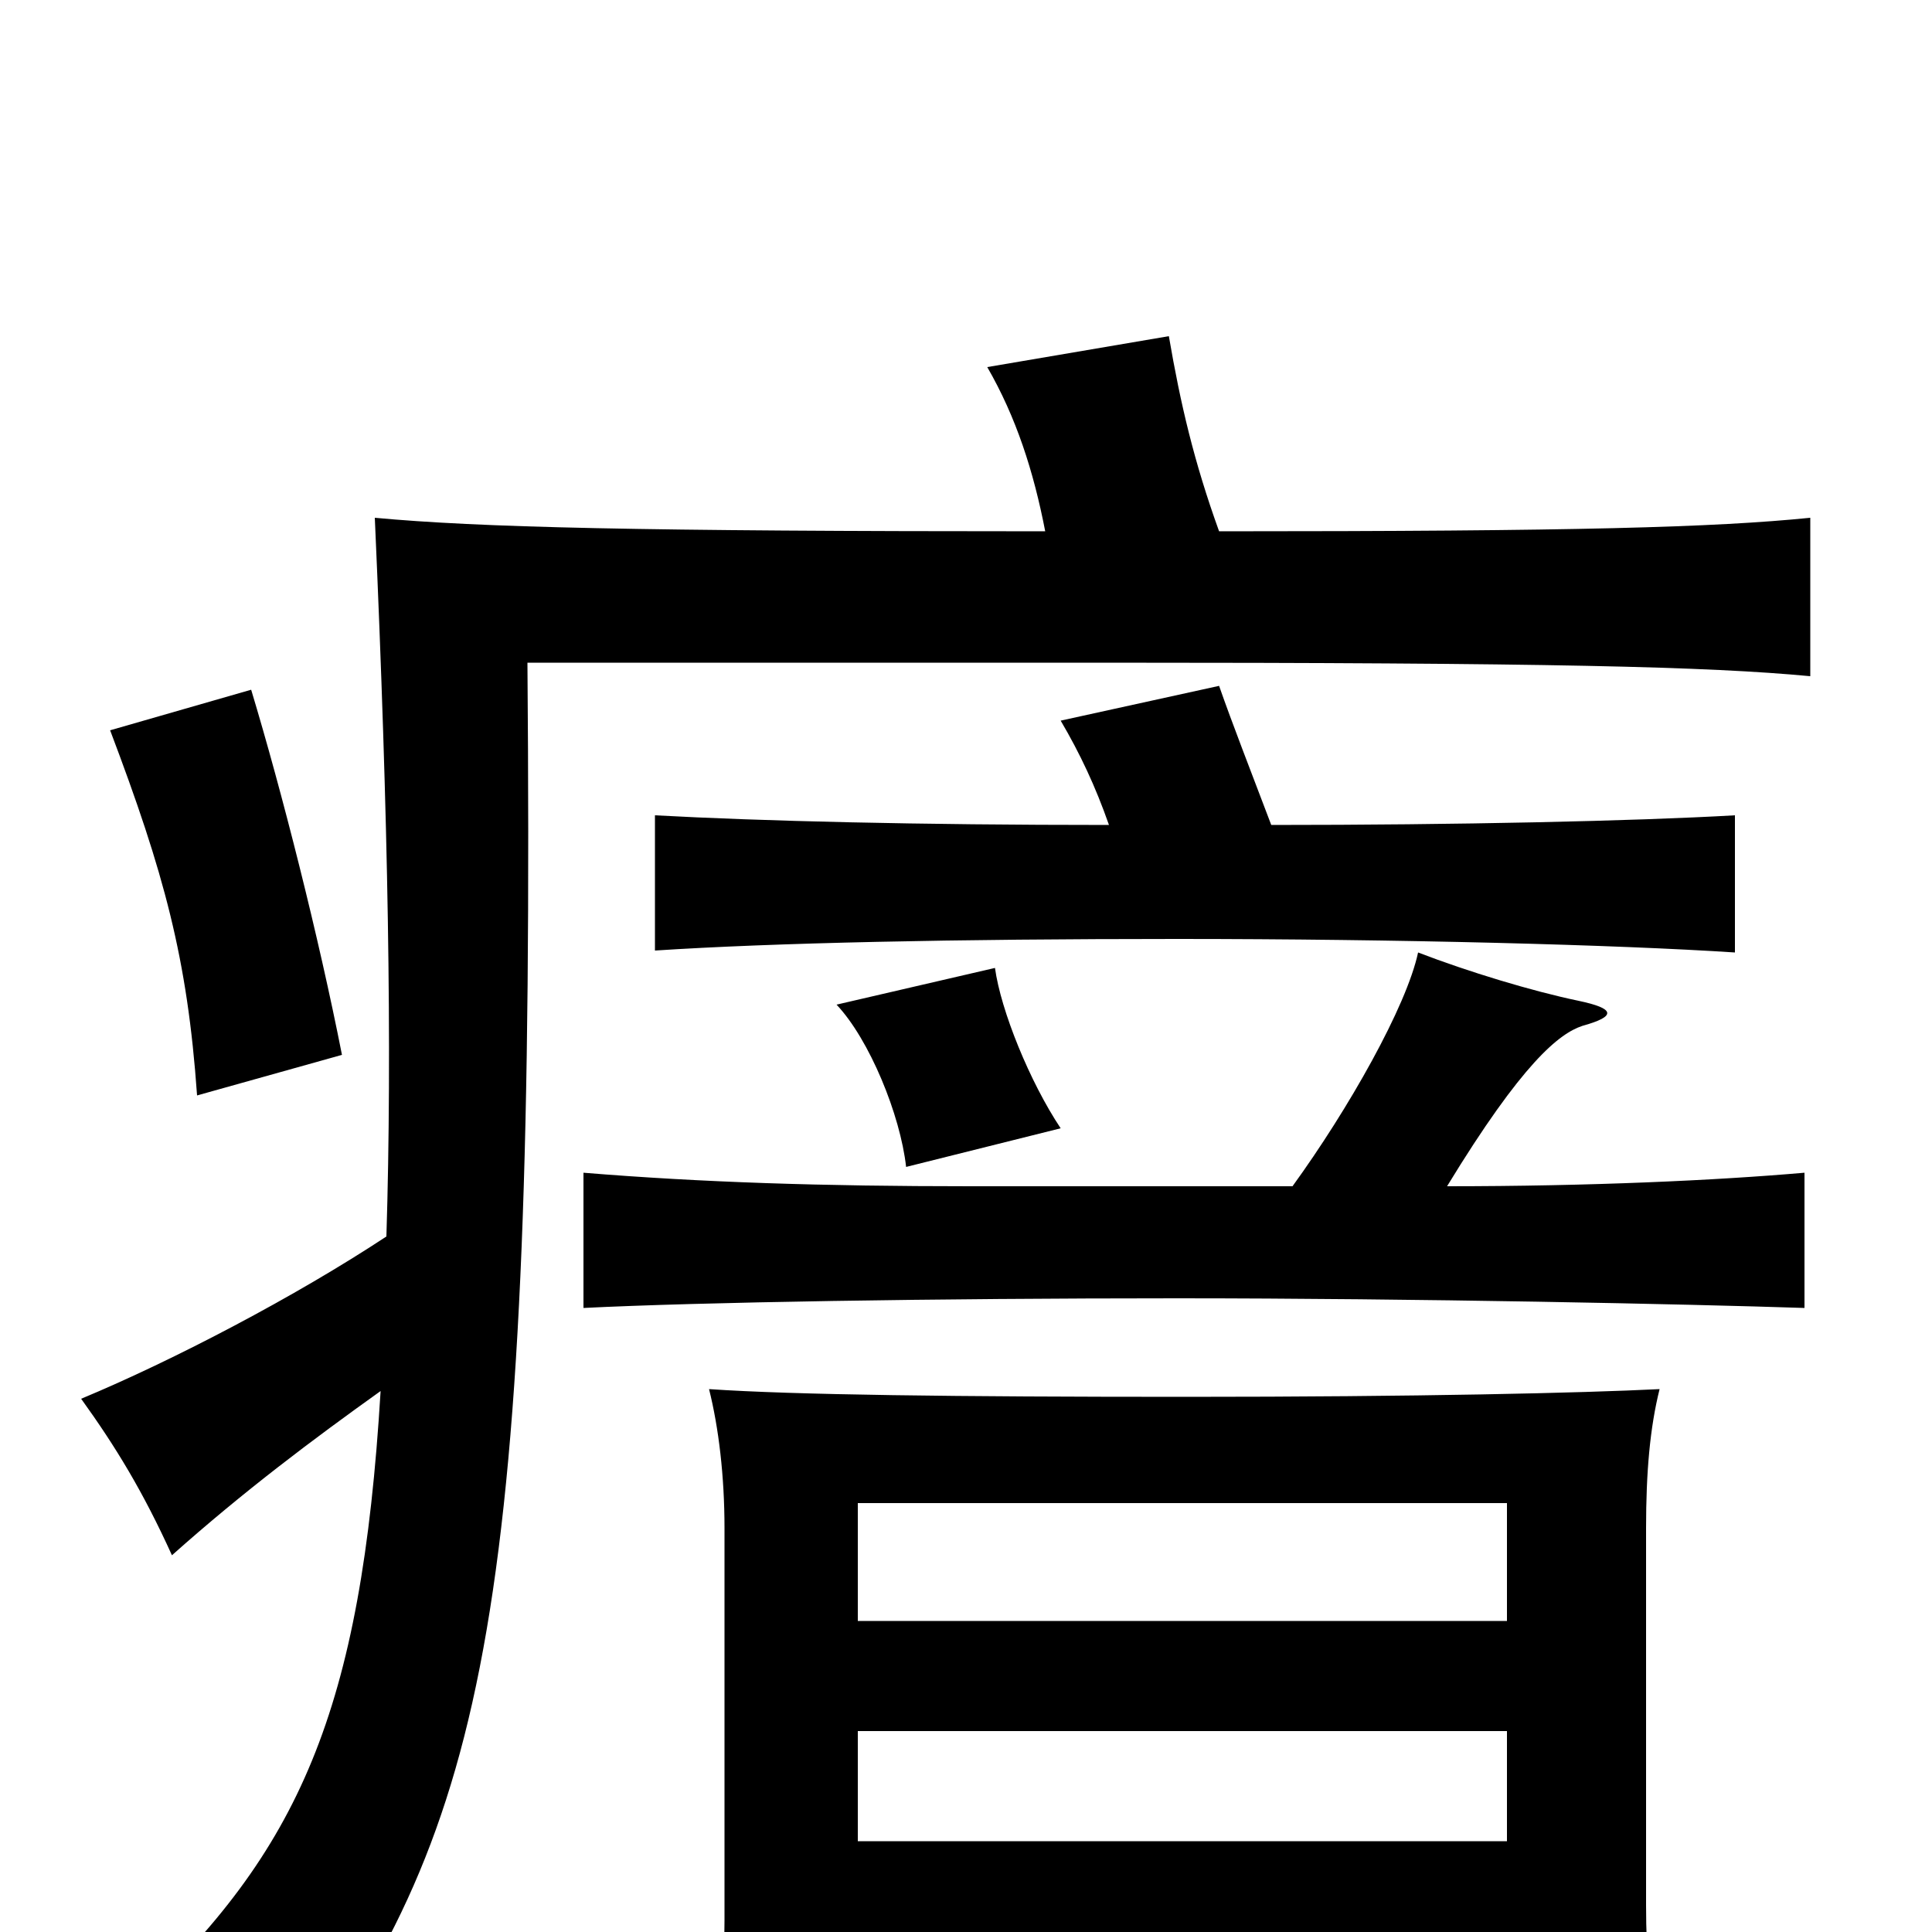<svg xmlns="http://www.w3.org/2000/svg" viewBox="0 -1000 1000 1000">
	<path fill="#000000" d="M549 -416C533 -440 518 -477 515 -499L433 -480C450 -462 466 -423 469 -396ZM780 10V56H859C854 34 852 13 852 -14V-209C852 -238 854 -261 859 -281C819 -279 734 -277 614 -277C494 -277 411 -278 367 -281C372 -261 375 -236 375 -209V-6C375 18 373 38 367 64H444V10ZM444 -161V-222H780V-161ZM780 -104V-47H444V-104ZM749 -386C788 -450 807 -465 819 -469C837 -474 836 -478 817 -482C793 -487 760 -497 734 -507C728 -479 698 -426 669 -386H502C426 -386 363 -388 302 -393V-323C362 -326 484 -328 609 -328C733 -328 874 -325 934 -323V-393C888 -389 823 -386 749 -386ZM658 -573C647 -602 638 -625 631 -645L549 -627C559 -610 567 -593 574 -573C475 -573 394 -575 339 -578V-508C400 -512 494 -514 609 -514C724 -514 837 -511 898 -507V-578C846 -575 754 -573 658 -573ZM177 -454C165 -515 146 -590 130 -643L57 -622C85 -548 97 -504 102 -433ZM541 -725C330 -725 248 -727 194 -732C201 -575 203 -457 200 -360C153 -329 90 -296 42 -276C60 -251 74 -228 89 -195C126 -228 162 -255 197 -280C187 -114 155 -42 69 38C106 47 131 60 152 81C253 -58 277 -167 273 -657H571C802 -657 884 -655 937 -650V-732C887 -727 817 -725 631 -725C618 -761 611 -791 605 -826L511 -810C526 -784 535 -756 541 -725Z"/>
</svg>